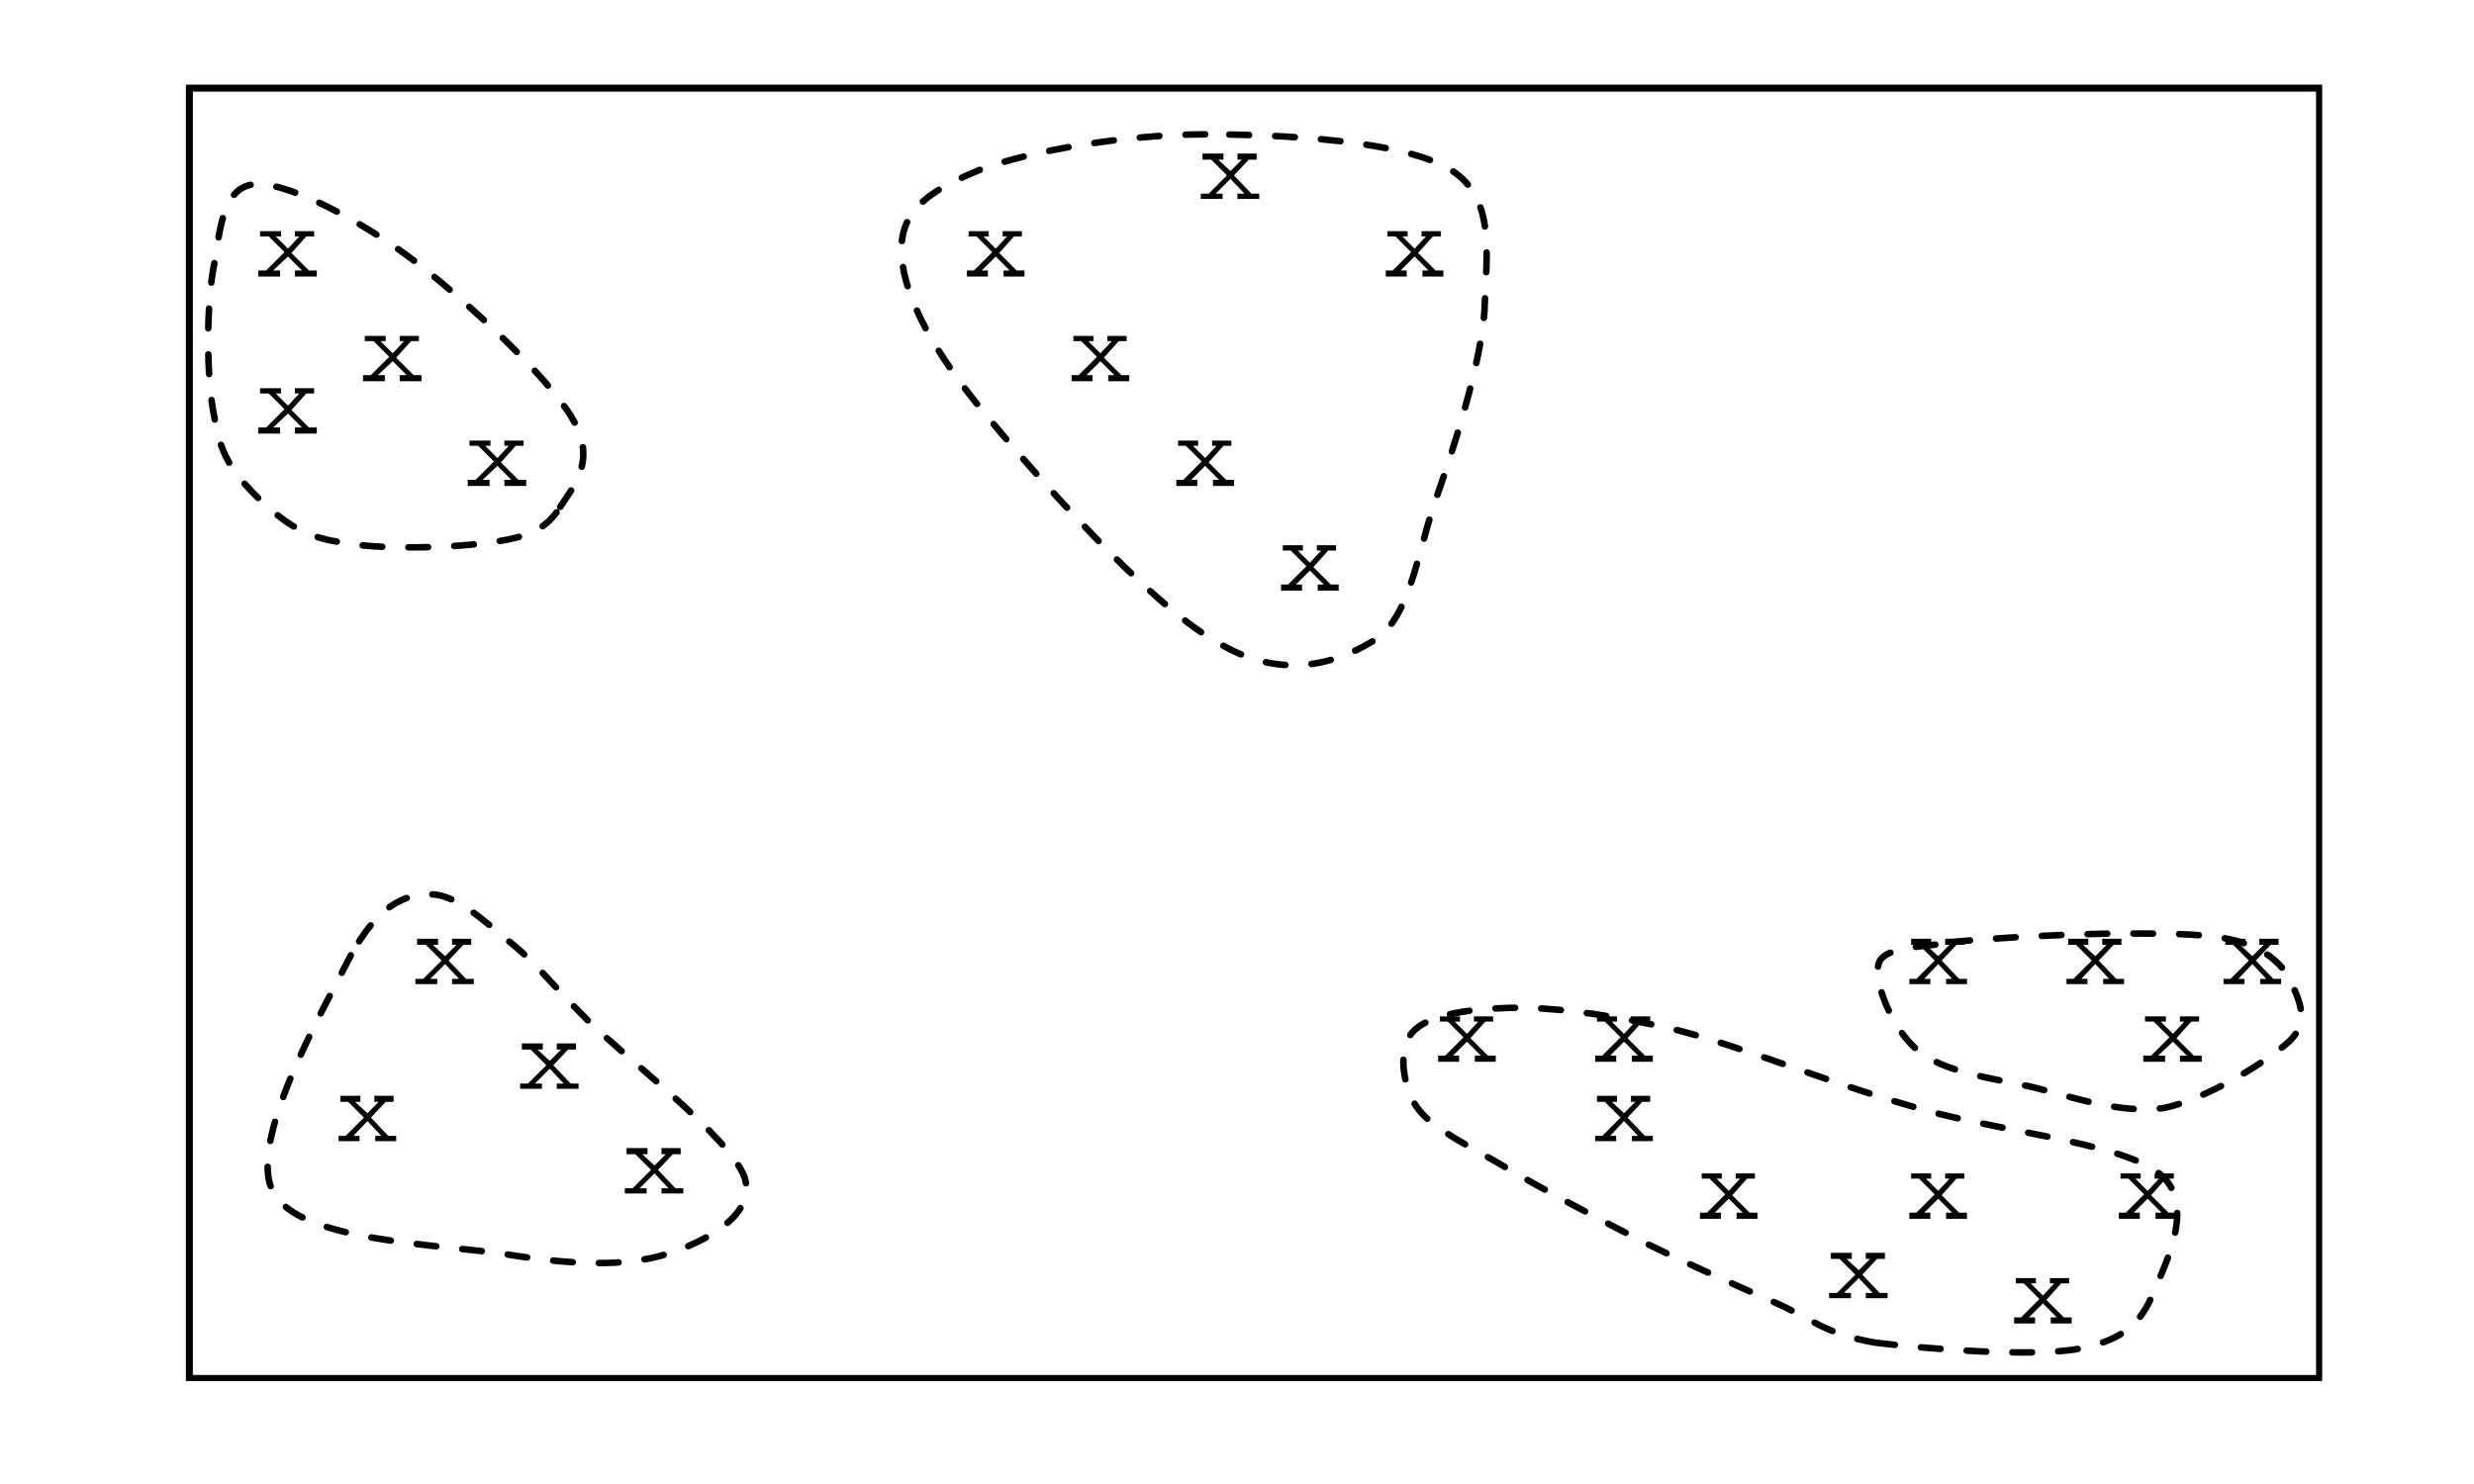 <?xml version="1.0" encoding="utf-8"?>
<!-- Generator: Adobe Illustrator 19.0.0, SVG Export Plug-In . SVG Version: 6.00 Build 0)  -->
<svg version="1.1" baseProfile="tiny" id="Layer_1" xmlns="http://www.w3.org/2000/svg" xmlns:xlink="http://www.w3.org/1999/xlink"
	 x="0px" y="0px" viewBox="0 0 283.5 170.1" xml:space="preserve">
<g>
	<rect x="22.1" y="10.5" fill="none" width="243.3" height="147.1"/>
	<path d="M266.1,9.7H21.3v148.6h244.8V9.7z M265.4,157.6H22.1V10.5h243.3V157.6z"/>
</g>
<polyline points="117.4,31.7 117.4,31 116.5,31 114.5,29 116.2,27.1 117.1,27.1 117.1,26.5 114.9,26.5 114.9,27.1 115.4,27.1 
	114.1,28.5 112.7,27.1 113.3,27.1 113.3,26.5 111,26.5 111,27.1 111.9,27.1 113.7,28.9 111.6,31 110.8,31 110.8,31.7 113.2,31.7 
	113.2,31 112.5,31 114.1,29.4 115.7,31 115,31 115,31.7 117.4,31.7 "/>
<polyline points="129.4,43.7 129.4,43 128.5,43 126.5,41 128.2,39.1 129.1,39.1 129.1,38.5 126.9,38.5 126.9,39.1 127.4,39.1 
	126.1,40.5 124.7,39.1 125.3,39.1 125.3,38.5 123,38.5 123,39.1 123.9,39.1 125.7,40.9 123.6,43 122.8,43 122.8,43.7 125.2,43.7 
	125.2,43 124.5,43 126.1,41.4 127.7,43 127,43 127,43.7 129.4,43.7 "/>
<polyline points="141.4,55.7 141.4,55 140.5,55 138.5,53 140.2,51.1 141.1,51.1 141.1,50.5 138.9,50.5 138.9,51.1 139.4,51.1 
	138.1,52.5 136.7,51.1 137.3,51.1 137.3,50.5 135,50.5 135,51.1 135.9,51.1 137.7,52.9 135.6,55 134.8,55 134.8,55.7 137.2,55.7 
	137.2,55 136.5,55 138.1,53.4 139.7,55 139,55 139,55.7 141.4,55.7 "/>
<polyline points="252.3,121.7 252.3,121 251.4,121 249.4,119 251.1,117.1 252,117.1 252,116.5 249.8,116.5 249.8,117.1 250.3,117.1 
	249,118.5 247.6,117.1 248.2,117.1 248.2,116.5 245.8,116.5 245.8,117.1 246.8,117.1 248.6,118.9 246.5,121 245.6,121 245.6,121.7 
	248.1,121.7 248.1,121 247.3,121 249,119.4 250.6,121 249.8,121 249.8,121.7 252.3,121.7 "/>
<polyline points="243.4,112.8 243.4,112.2 242.5,112.2 240.5,110.1 242.2,108.3 243.1,108.3 243.1,107.6 240.9,107.6 240.9,108.3 
	241.4,108.3 240.1,109.6 238.7,108.3 239.3,108.3 239.3,107.6 237,107.6 237,108.3 237.9,108.3 239.7,110.1 237.6,112.2 
	236.8,112.2 236.8,112.8 239.2,112.8 239.2,112.2 238.5,112.2 240.1,110.5 241.7,112.2 241,112.2 241,112.8 243.4,112.8 "/>
<polyline points="225.4,112.8 225.4,112.2 224.5,112.2 222.5,110.1 224.2,108.3 225.1,108.3 225.1,107.6 222.9,107.6 222.9,108.3 
	223.4,108.3 222.1,109.6 220.7,108.3 221.3,108.3 221.3,107.6 219,107.6 219,108.3 219.9,108.3 221.7,110.1 219.6,112.2 
	218.8,112.2 218.8,112.8 221.2,112.8 221.2,112.2 220.5,112.2 222.1,110.5 223.7,112.2 223,112.2 223,112.8 225.4,112.8 "/>
<polyline points="189.4,130.8 189.4,130.2 188.5,130.2 186.5,128.1 188.2,126.3 189.1,126.3 189.1,125.6 186.9,125.6 186.9,126.3 
	187.4,126.3 186.1,127.6 184.7,126.3 185.3,126.3 185.3,125.6 183,125.6 183,126.3 183.9,126.3 185.7,128.1 183.6,130.2 
	182.8,130.2 182.8,130.8 185.2,130.8 185.2,130.2 184.5,130.2 186.1,128.5 187.7,130.2 187,130.2 187,130.8 189.4,130.8 "/>
<polyline points="201.4,139.7 201.4,139 200.5,139 198.5,137 200.2,135.1 201.1,135.1 201.1,134.5 198.9,134.5 198.9,135.1 
	199.4,135.1 198.1,136.5 196.7,135.1 197.3,135.1 197.3,134.5 195,134.5 195,135.1 195.9,135.1 197.7,136.9 195.6,139 194.8,139 
	194.8,139.7 197.2,139.7 197.2,139 196.5,139 198.1,137.4 199.7,139 199,139 199,139.7 201.4,139.7 "/>
<polyline points="216.3,148.8 216.3,148.2 215.4,148.2 213.4,146.1 215.1,144.3 216,144.3 216,143.6 213.8,143.6 213.8,144.3 
	214.3,144.3 213,145.6 211.6,144.3 212.2,144.3 212.2,143.6 209.8,143.6 209.8,144.3 210.8,144.3 212.6,146.1 210.5,148.2 
	209.6,148.2 209.6,148.8 212.1,148.8 212.1,148.2 211.3,148.2 213,146.5 214.6,148.2 213.8,148.2 213.8,148.8 216.3,148.8 "/>
<polyline points="225.4,139.7 225.4,139 224.5,139 222.5,137 224.2,135.1 225.1,135.1 225.1,134.5 222.9,134.5 222.9,135.1 
	223.4,135.1 222.1,136.5 220.7,135.1 221.3,135.1 221.3,134.5 219,134.5 219,135.1 219.9,135.1 221.7,136.9 219.6,139 218.8,139 
	218.8,139.7 221.2,139.7 221.2,139 220.5,139 222.1,137.4 223.7,139 223,139 223,139.7 225.4,139.7 "/>
<polyline points="237.4,151.7 237.4,151 236.5,151 234.5,149 236.2,147.1 237.1,147.1 237.1,146.5 234.9,146.5 234.9,147.1 
	235.4,147.1 234.1,148.5 232.7,147.1 233.3,147.1 233.3,146.5 231,146.5 231,147.1 231.9,147.1 233.7,148.9 231.6,151 230.8,151 
	230.8,151.7 233.2,151.7 233.2,151 232.5,151 234.1,149.4 235.7,151 235,151 235,151.7 237.4,151.7 "/>
<polyline points="261.4,112.8 261.4,112.2 260.5,112.2 258.5,110.1 260.2,108.3 261.1,108.3 261.1,107.6 258.9,107.6 258.9,108.3 
	259.4,108.3 258.1,109.6 256.7,108.3 257.3,108.3 257.3,107.6 255,107.6 255,108.3 255.9,108.3 257.7,110.1 255.6,112.2 
	254.8,112.2 254.8,112.8 257.2,112.8 257.2,112.2 256.5,112.2 258.1,110.5 259.7,112.2 259,112.2 259,112.8 261.4,112.8 "/>
<polyline points="171.4,121.7 171.4,121 170.5,121 168.5,119 170.2,117.1 171.1,117.1 171.1,116.5 168.9,116.5 168.9,117.1 
	169.4,117.1 168.1,118.5 166.7,117.1 167.3,117.1 167.3,116.5 165,116.5 165,117.1 165.9,117.1 167.7,118.9 165.6,121 164.8,121 
	164.8,121.7 167.2,121.7 167.2,121 166.5,121 168.1,119.4 169.7,121 169,121 169,121.7 171.4,121.7 "/>
<polyline points="249.4,139.7 249.4,139 248.5,139 246.5,137 248.2,135.1 249.1,135.1 249.1,134.5 246.9,134.5 246.9,135.1 
	247.4,135.1 246.1,136.5 244.7,135.1 245.3,135.1 245.3,134.5 243,134.5 243,135.1 243.9,135.1 245.7,136.9 243.6,139 242.8,139 
	242.8,139.7 245.2,139.7 245.2,139 244.5,139 246.1,137.4 247.7,139 247,139 247,139.7 249.4,139.7 "/>
<polyline points="189.4,121.7 189.4,121 188.5,121 186.5,119 188.2,117.1 189.1,117.1 189.1,116.5 186.9,116.5 186.9,117.1 
	187.4,117.1 186.1,118.5 184.7,117.1 185.3,117.1 185.3,116.5 183,116.5 183,117.1 183.9,117.1 185.7,118.9 183.6,121 182.8,121 
	182.8,121.7 185.2,121.7 185.2,121 184.5,121 186.1,119.4 187.7,121 187,121 187,121.7 189.4,121.7 "/>
<polyline points="153.4,67.7 153.4,67 152.5,67 150.5,65 152.2,63.1 153.1,63.1 153.1,62.5 150.9,62.5 150.9,63.1 151.4,63.1 
	150.1,64.5 148.7,63.1 149.3,63.1 149.3,62.5 147,62.5 147,63.1 147.9,63.1 149.7,64.9 147.6,67 146.8,67 146.8,67.7 149.2,67.7 
	149.2,67 148.5,67 150.1,65.4 151.7,67 151,67 151,67.7 153.4,67.7 "/>
<polyline points="165.4,31.7 165.4,31 164.5,31 162.5,29 164.2,27.1 165.1,27.1 165.1,26.5 162.9,26.5 162.9,27.1 163.4,27.1 
	162.1,28.5 160.7,27.1 161.3,27.1 161.3,26.5 159,26.5 159,27.1 159.9,27.1 161.7,28.9 159.6,31 158.8,31 158.8,31.7 161.2,31.7 
	161.2,31 160.5,31 162.1,29.4 163.7,31 163,31 163,31.7 165.4,31.7 "/>
<polyline points="144.3,22.8 144.3,22.2 143.4,22.2 141.4,20.1 143.1,18.3 144,18.3 144,17.6 141.8,17.6 141.8,18.3 142.3,18.3 
	141,19.6 139.6,18.3 140.2,18.3 140.2,17.6 137.8,17.6 137.8,18.3 138.8,18.3 140.6,20.1 138.5,22.2 137.6,22.2 137.6,22.8 
	140.1,22.8 140.1,22.2 139.3,22.2 141,20.5 142.6,22.2 141.8,22.2 141.8,22.8 144.3,22.8 "/>
<polyline points="54.3,112.8 54.3,112.2 53.4,112.2 51.4,110.1 53.1,108.3 54,108.3 54,107.6 51.8,107.6 51.8,108.3 52.3,108.3 
	51,109.6 49.6,108.3 50.2,108.3 50.2,107.6 47.8,107.6 47.8,108.3 48.8,108.3 50.6,110.1 48.5,112.2 47.6,112.2 47.6,112.8 
	50.1,112.8 50.1,112.2 49.3,112.2 51,110.5 52.6,112.2 51.8,112.2 51.8,112.8 54.3,112.8 "/>
<polyline points="66.3,124.8 66.3,124.2 65.4,124.2 63.4,122.1 65.1,120.3 66,120.3 66,119.6 63.8,119.6 63.8,120.3 64.3,120.3 
	63,121.6 61.6,120.3 62.2,120.3 62.2,119.6 59.8,119.6 59.8,120.3 60.8,120.3 62.6,122.1 60.5,124.2 59.6,124.2 59.6,124.8 
	62.1,124.8 62.1,124.2 61.3,124.2 63,122.5 64.6,124.2 63.8,124.2 63.8,124.8 66.3,124.8 "/>
<polyline points="78.3,136.8 78.3,136.2 77.4,136.2 75.4,134.1 77.1,132.3 78,132.3 78,131.6 75.8,131.6 75.8,132.3 76.3,132.3 
	75,133.6 73.6,132.3 74.2,132.3 74.2,131.6 71.8,131.6 71.8,132.3 72.8,132.3 74.6,134.1 72.5,136.2 71.6,136.2 71.6,136.8 
	74.1,136.8 74.1,136.2 73.3,136.2 75,134.5 76.6,136.2 75.8,136.2 75.8,136.8 78.3,136.8 "/>
<polyline points="45.4,130.8 45.4,130.2 44.5,130.2 42.5,128.1 44.2,126.3 45.1,126.3 45.1,125.6 42.9,125.6 42.9,126.3 43.4,126.3 
	42.1,127.6 40.7,126.3 41.3,126.3 41.3,125.6 39,125.6 39,126.3 39.9,126.3 41.7,128.1 39.6,130.2 38.8,130.2 38.8,130.8 
	41.2,130.8 41.2,130.2 40.5,130.2 42.1,128.5 43.7,130.2 43,130.2 43,130.8 45.4,130.8 "/>
<polyline points="36.3,31.7 36.3,31 35.4,31 33.4,29 35.1,27.1 36,27.1 36,26.5 33.8,26.5 33.8,27.1 34.3,27.1 33,28.5 31.6,27.1 
	32.2,27.1 32.2,26.5 29.8,26.5 29.8,27.1 30.8,27.1 32.6,28.9 30.5,31 29.6,31 29.6,31.7 32.1,31.7 32.1,31 31.3,31 33,29.4 
	34.6,31 33.8,31 33.8,31.7 36.3,31.7 "/>
<polyline points="48.3,43.7 48.3,43 47.4,43 45.4,41 47.1,39.1 48,39.1 48,38.5 45.8,38.5 45.8,39.1 46.3,39.1 45,40.5 43.6,39.1 
	44.2,39.1 44.2,38.5 41.8,38.5 41.8,39.1 42.8,39.1 44.6,40.9 42.5,43 41.6,43 41.6,43.7 44.1,43.7 44.1,43 43.3,43 45,41.4 
	46.6,43 45.8,43 45.8,43.7 48.3,43.7 "/>
<polyline points="60.3,55.7 60.3,55 59.4,55 57.4,53 59.1,51.1 60,51.1 60,50.5 57.8,50.5 57.8,51.1 58.3,51.1 57,52.5 55.6,51.1 
	56.2,51.1 56.2,50.5 53.8,50.5 53.8,51.1 54.8,51.1 56.6,52.9 54.5,55 53.6,55 53.6,55.7 56.1,55.7 56.1,55 55.3,55 57,53.4 
	58.6,55 57.8,55 57.8,55.7 60.3,55.7 "/>
<polyline points="36.3,49.7 36.3,49 35.4,49 33.4,47 35.1,45.1 36,45.1 36,44.5 33.8,44.5 33.8,45.1 34.3,45.1 33,46.5 31.6,45.1 
	32.2,45.1 32.2,44.5 29.8,44.5 29.8,45.1 30.8,45.1 32.6,46.9 30.5,49 29.6,49 29.6,49.7 32.1,49.7 32.1,49 31.3,49 33,47.4 
	34.6,49 33.8,49 33.8,49.7 36.3,49.7 "/>
<path fill="none" stroke="#000000" stroke-width="0.75" stroke-linecap="round" stroke-linejoin="round" stroke-miterlimit="10" stroke-dasharray="2.25,3" d="
	M223.5,108c4.8-0.5,14.4-1,19.9-1c5.5,0,10.3,0,13.4,1c3.1,1,4.8,2.6,5.8,4.6c0.7,1.9,2.2,4.3-0.2,6.7c-2.6,2.4-9.6,6.7-14.4,7.7
	c-5,0.7-10.3-1.2-15.1-2.4c-4.6-1-10.1-1.7-13-4.1c-3.1-2.4-5.3-8.2-4.6-10.1C215.9,108.3,221.9,108.5,223.5,108z M214.9,153.9
	c5.8,0.7,18,1.7,23.3,0.7c5.3-1,7.2-3.1,8.6-6.5c1.4-3.4,5-10.3,0.5-13.7c-4.8-3.6-19.4-4.8-28.6-7.7c-9.1-2.6-19-6.7-26.4-8.6
	c-7.2-1.7-12.5-2.4-17.5-2.6c-5,0-10.3,0.5-12.5,2.4c-2.2,1.7-1.7,6-0.2,8.6c1.4,2.4,4.8,4.1,9.4,6.7c4.3,2.6,12,6.7,17.3,9.4
	c5.3,2.6,10.3,4.8,14.6,6.7C207.7,151.2,209.1,152.9,214.9,153.9z M138.1,15.4c-9.1,0-20.2,1.9-25.9,4.1c-5.8,2.4-8.9,4.6-8.9,9.1
	s2.9,10.6,8.9,18s19.4,22.6,27.1,26.9c7.4,4.6,13.7,2.6,18,0c4.1-2.4,5-9.4,7-15.6c2.2-6.2,5.3-15.8,5.8-22.1
	c0.2-6.5,1.4-13-3.8-16.3C160.9,16.1,147,15.4,138.1,15.4z M40.2,109.5c-2.9,5.8-12,21.4-8.9,27.1c2.9,5.8,19.4,6,26.9,7.2
	c7.4,1.2,13.4,1.4,18,0c4.6-1.4,10.6-4.6,9.1-8.9c-1.7-4.6-13.7-13.7-18-18c-4.6-4.6-6-6.7-9.1-9.1c-2.9-2.4-6-5.3-8.9-5.3
	C46.2,102.5,43.3,103.9,40.2,109.5z M64.2,58.1c1.4-2.2,4.3-5.3,1.4-10.1c-2.6-4.6-12-13.4-18-18s-14.2-8.9-18-8.9
	c-3.8,0-4.3,4.3-5,8.9c-1,4.6-1,13.4,0,18c0.7,4.6,2.6,6.7,5,9.1c2.4,2.2,4.6,4.3,9.1,5c4.6,1,13.7,0.7,18,0
	C60.8,61.5,62.7,60.5,64.2,58.1z"/>
</svg>

